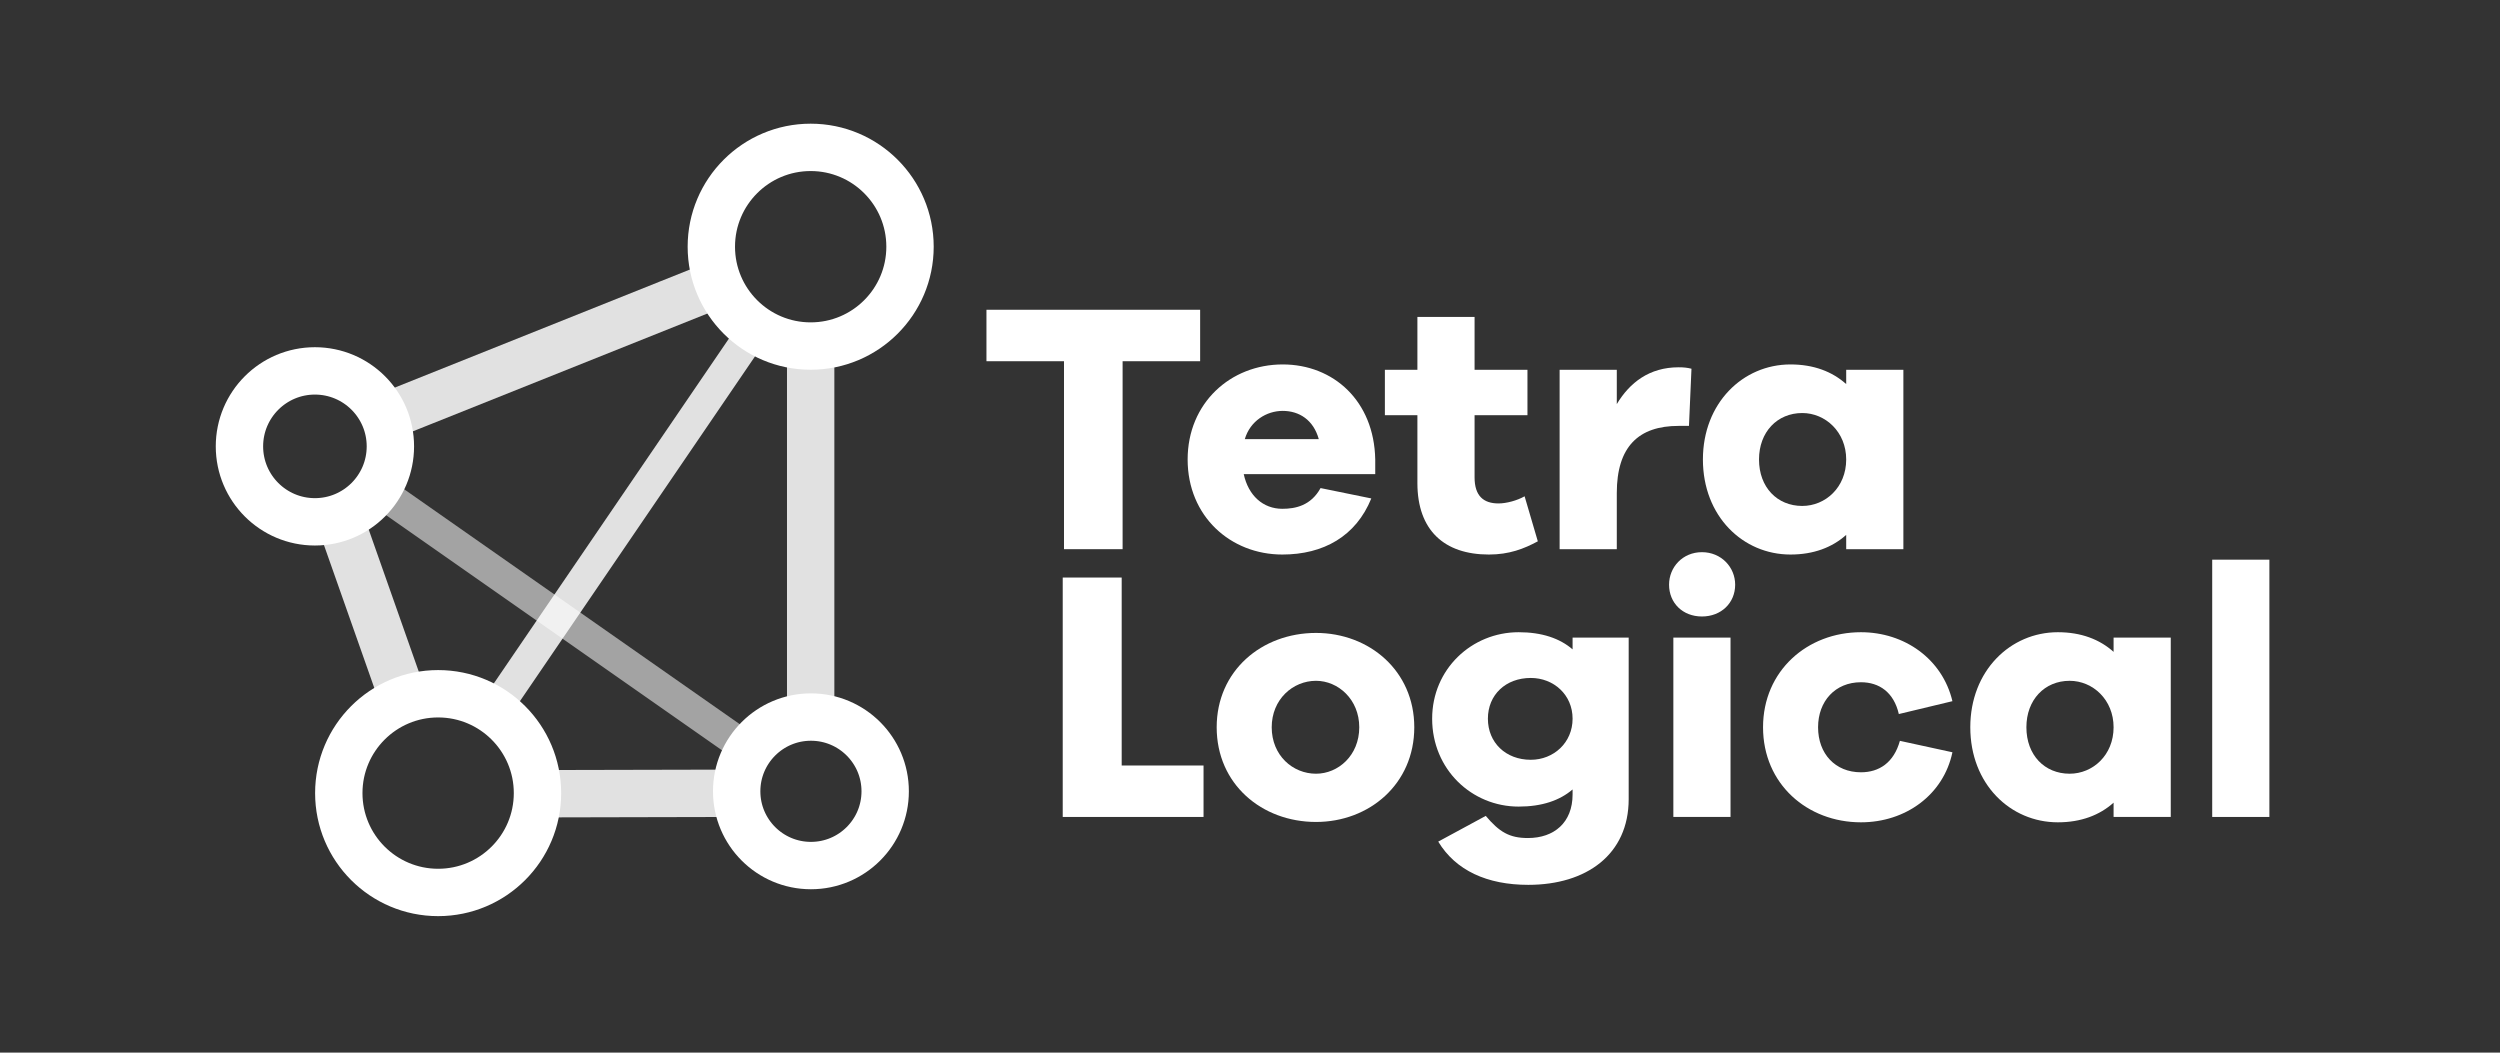 <svg width="475" height="200" viewBox="0 0 475 200" fill="none" xmlns="http://www.w3.org/2000/svg">
<rect x="0" y="0" width="475" height="200" fill="#333333" stroke="none"/>
<path d="M228.027 68.632V58.855H187.427V68.632H202.16V104.344H213.294V68.632H228.027Z" fill="white"/>
<path d="M261.295 87.302C261.091 76.168 253.351 69.243 243.711 69.243C233.798 69.243 225.651 76.575 225.651 87.302C225.651 98.097 233.798 105.362 243.643 105.362C251.45 105.362 257.629 101.899 260.548 94.703L250.907 92.734C249.074 96.061 246.155 96.672 243.643 96.672C239.976 96.672 237.193 94.16 236.31 90.086H261.295V87.302ZM243.711 78.069C246.834 78.069 249.549 79.766 250.568 83.432H236.514C237.532 79.97 240.655 78.069 243.711 78.069Z" fill="white"/>
<path d="M289.674 94.295C288.248 95.11 286.212 95.653 284.718 95.653C281.867 95.653 280.169 94.228 280.169 90.697V78.884H290.217V70.261H280.169V60.213H269.306V70.261H263.128V78.884H269.306V91.783C269.306 100.745 274.398 105.362 282.885 105.362C286.755 105.362 289.538 104.276 292.186 102.85L289.674 94.295Z" fill="white"/>
<path d="M318.936 69.786C313.369 69.786 309.635 72.705 307.191 76.779V70.261H296.328V104.344H307.191V93.684C307.191 84.858 311.332 80.92 318.936 80.92H320.905L321.38 70.058C320.566 69.854 319.887 69.786 318.936 69.786Z" fill="white"/>
<path d="M361.641 70.261H350.778V72.977C348.13 70.601 344.6 69.243 340.187 69.243C331.157 69.243 323.553 76.575 323.553 87.302C323.553 98.097 331.157 105.362 340.187 105.362C344.6 105.362 348.13 104.004 350.778 101.628V104.344H361.641V70.261ZM342.427 96.129C337.675 96.129 334.212 92.598 334.212 87.302C334.212 82.075 337.675 78.476 342.427 78.476C346.84 78.476 350.778 82.075 350.778 87.302C350.778 92.598 346.84 96.129 342.427 96.129Z" fill="white"/>
<path d="M228.672 145.445H213.12V109.733H201.918V155.221H228.672V145.445Z" fill="white"/>
<path d="M250.044 120.257C239.724 120.257 231.169 127.453 231.169 138.18C231.169 148.975 239.724 156.172 250.044 156.172C260.16 156.172 268.714 148.975 268.714 138.18C268.714 127.453 260.16 120.257 250.044 120.257ZM250.044 147.006C245.631 147.006 241.625 143.544 241.625 138.18C241.625 132.885 245.631 129.354 250.044 129.354C254.253 129.354 258.259 132.885 258.259 138.18C258.259 143.544 254.253 147.006 250.044 147.006Z" fill="white"/>
<path d="M309.45 121.139H298.791V123.38C296.347 121.275 292.952 120.121 288.539 120.121C279.645 120.121 272.109 127.114 272.109 136.551C272.109 146.192 279.645 153.253 288.539 153.253C292.952 153.253 296.347 152.098 298.791 149.994V150.944C298.791 156.308 295.261 159.227 290.304 159.227C286.774 159.227 284.873 158.073 282.293 155.018L273.263 159.906C276.59 165.405 282.565 168.121 290.372 168.121C301.439 168.121 309.45 162.35 309.45 151.827V121.139ZM290.847 144.359C286.095 144.359 282.7 141.1 282.7 136.551C282.7 132.002 286.095 128.811 290.847 128.811C295.193 128.811 298.791 132.002 298.791 136.551C298.791 141.1 295.193 144.359 290.847 144.359Z" fill="white"/>
<path d="M323.368 104.913C319.702 104.913 317.122 107.764 317.122 111.091C317.122 114.553 319.702 117.133 323.368 117.133C327.034 117.133 329.682 114.553 329.682 111.091C329.682 107.764 327.034 104.913 323.368 104.913ZM328.8 155.221V121.139H317.937V155.221H328.8Z" fill="white"/>
<path d="M353.581 146.735C348.692 146.735 345.434 143.204 345.434 138.18C345.434 133.224 348.692 129.626 353.581 129.626C357.043 129.626 359.827 131.527 360.777 135.668L370.961 133.224C369.06 125.213 361.864 120.121 353.581 120.121C343.397 120.121 334.978 127.453 334.978 138.18C334.978 148.975 343.397 156.24 353.581 156.24C362.067 156.24 369.264 151.012 370.961 142.933L360.981 140.76C359.827 144.902 357.043 146.735 353.581 146.735Z" fill="white"/>
<path d="M412.444 121.139H401.581V123.855C398.933 121.479 395.403 120.121 390.99 120.121C381.96 120.121 374.356 127.453 374.356 138.18C374.356 148.975 381.96 156.24 390.99 156.24C395.403 156.24 398.933 154.882 401.581 152.506V155.221H412.444V121.139ZM393.23 147.006C388.478 147.006 385.015 143.476 385.015 138.18C385.015 132.953 388.478 129.354 393.23 129.354C397.643 129.354 401.581 132.953 401.581 138.18C401.581 143.476 397.643 147.006 393.23 147.006Z" fill="white"/>
<path d="M431.183 106.338H420.32V155.221H431.183V106.338Z" fill="white"/>
<mask id="mask0" mask-type="alpha" maskUnits="userSpaceOnUse" x="54" y="42" width="110" height="119">
<path fill-rule="evenodd" clip-rule="evenodd" d="M135.749 42.157C135.36 43.665 135.153 45.246 135.153 46.875C135.153 57.293 143.611 65.751 154.028 65.751C157.465 65.751 160.689 64.83 163.466 63.222V140.142C160.961 137.898 157.653 136.533 154.028 136.533C146.215 136.533 139.872 142.876 139.872 150.69C139.872 154.314 141.237 157.622 143.48 160.127H99.592C101.2 157.351 102.121 154.127 102.121 150.69C102.121 140.272 93.663 131.814 83.246 131.814C72.828 131.814 64.37 140.272 64.37 150.69C64.37 154.127 65.291 157.351 66.899 160.127H54.933V97.976C56.409 98.498 57.997 98.783 59.651 98.783C67.465 98.783 73.808 92.439 73.808 84.626C73.808 76.813 67.465 70.47 59.651 70.47C57.997 70.47 56.409 70.754 54.933 71.276V42.157H135.749Z" fill="#C4C4C4"/>
</mask>
<g mask="url(#mask0)">
<path fill-rule="evenodd" clip-rule="evenodd" d="M59.651 84.626L82.985 150.855L154.028 150.69V46.875L59.651 84.626V84.626Z" stroke="white" stroke-opacity="0.85" stroke-width="9" stroke-miterlimit="0" stroke-linejoin="round"/>
<path d="M154.028 46.875L83.246 150.69" stroke="white" stroke-opacity="0.85" stroke-width="6" stroke-miterlimit="0" stroke-linejoin="round"/>
<path d="M59.651 84.626L154.028 150.69" stroke="white" stroke-opacity="0.55" stroke-width="6" stroke-miterlimit="0" stroke-linejoin="round"/>
</g>
<path d="M59.834 99.148C67.753 99.148 74.173 92.728 74.173 84.809C74.173 76.89 67.753 70.47 59.834 70.47C51.915 70.47 45.495 76.89 45.495 84.809C45.495 92.728 51.915 99.148 59.834 99.148Z" stroke="white" stroke-width="9" stroke-miterlimit="0" stroke-linejoin="round"/>
<path d="M154.077 164.457C161.869 164.457 168.185 158.141 168.185 150.349C168.185 142.557 161.869 136.241 154.077 136.241C146.285 136.241 139.969 142.557 139.969 150.349C139.969 158.141 146.285 164.457 154.077 164.457Z" stroke="white" stroke-width="9" stroke-miterlimit="0" stroke-linejoin="round"/>
<path d="M83.246 169.565C93.67 169.565 102.121 161.114 102.121 150.69C102.121 140.266 93.67 131.815 83.246 131.815C72.822 131.815 64.371 140.266 64.371 150.69C64.371 161.114 72.822 169.565 83.246 169.565Z" stroke="white" stroke-width="9" stroke-miterlimit="0" stroke-linejoin="round"/>
<path d="M154.028 65.75C164.452 65.75 172.903 57.299 172.903 46.875C172.903 36.451 164.452 28 154.028 28C143.604 28 135.153 36.451 135.153 46.875C135.153 57.299 143.604 65.75 154.028 65.75Z" stroke="white" stroke-width="9" stroke-miterlimit="0" stroke-linejoin="round"/>
</svg>
